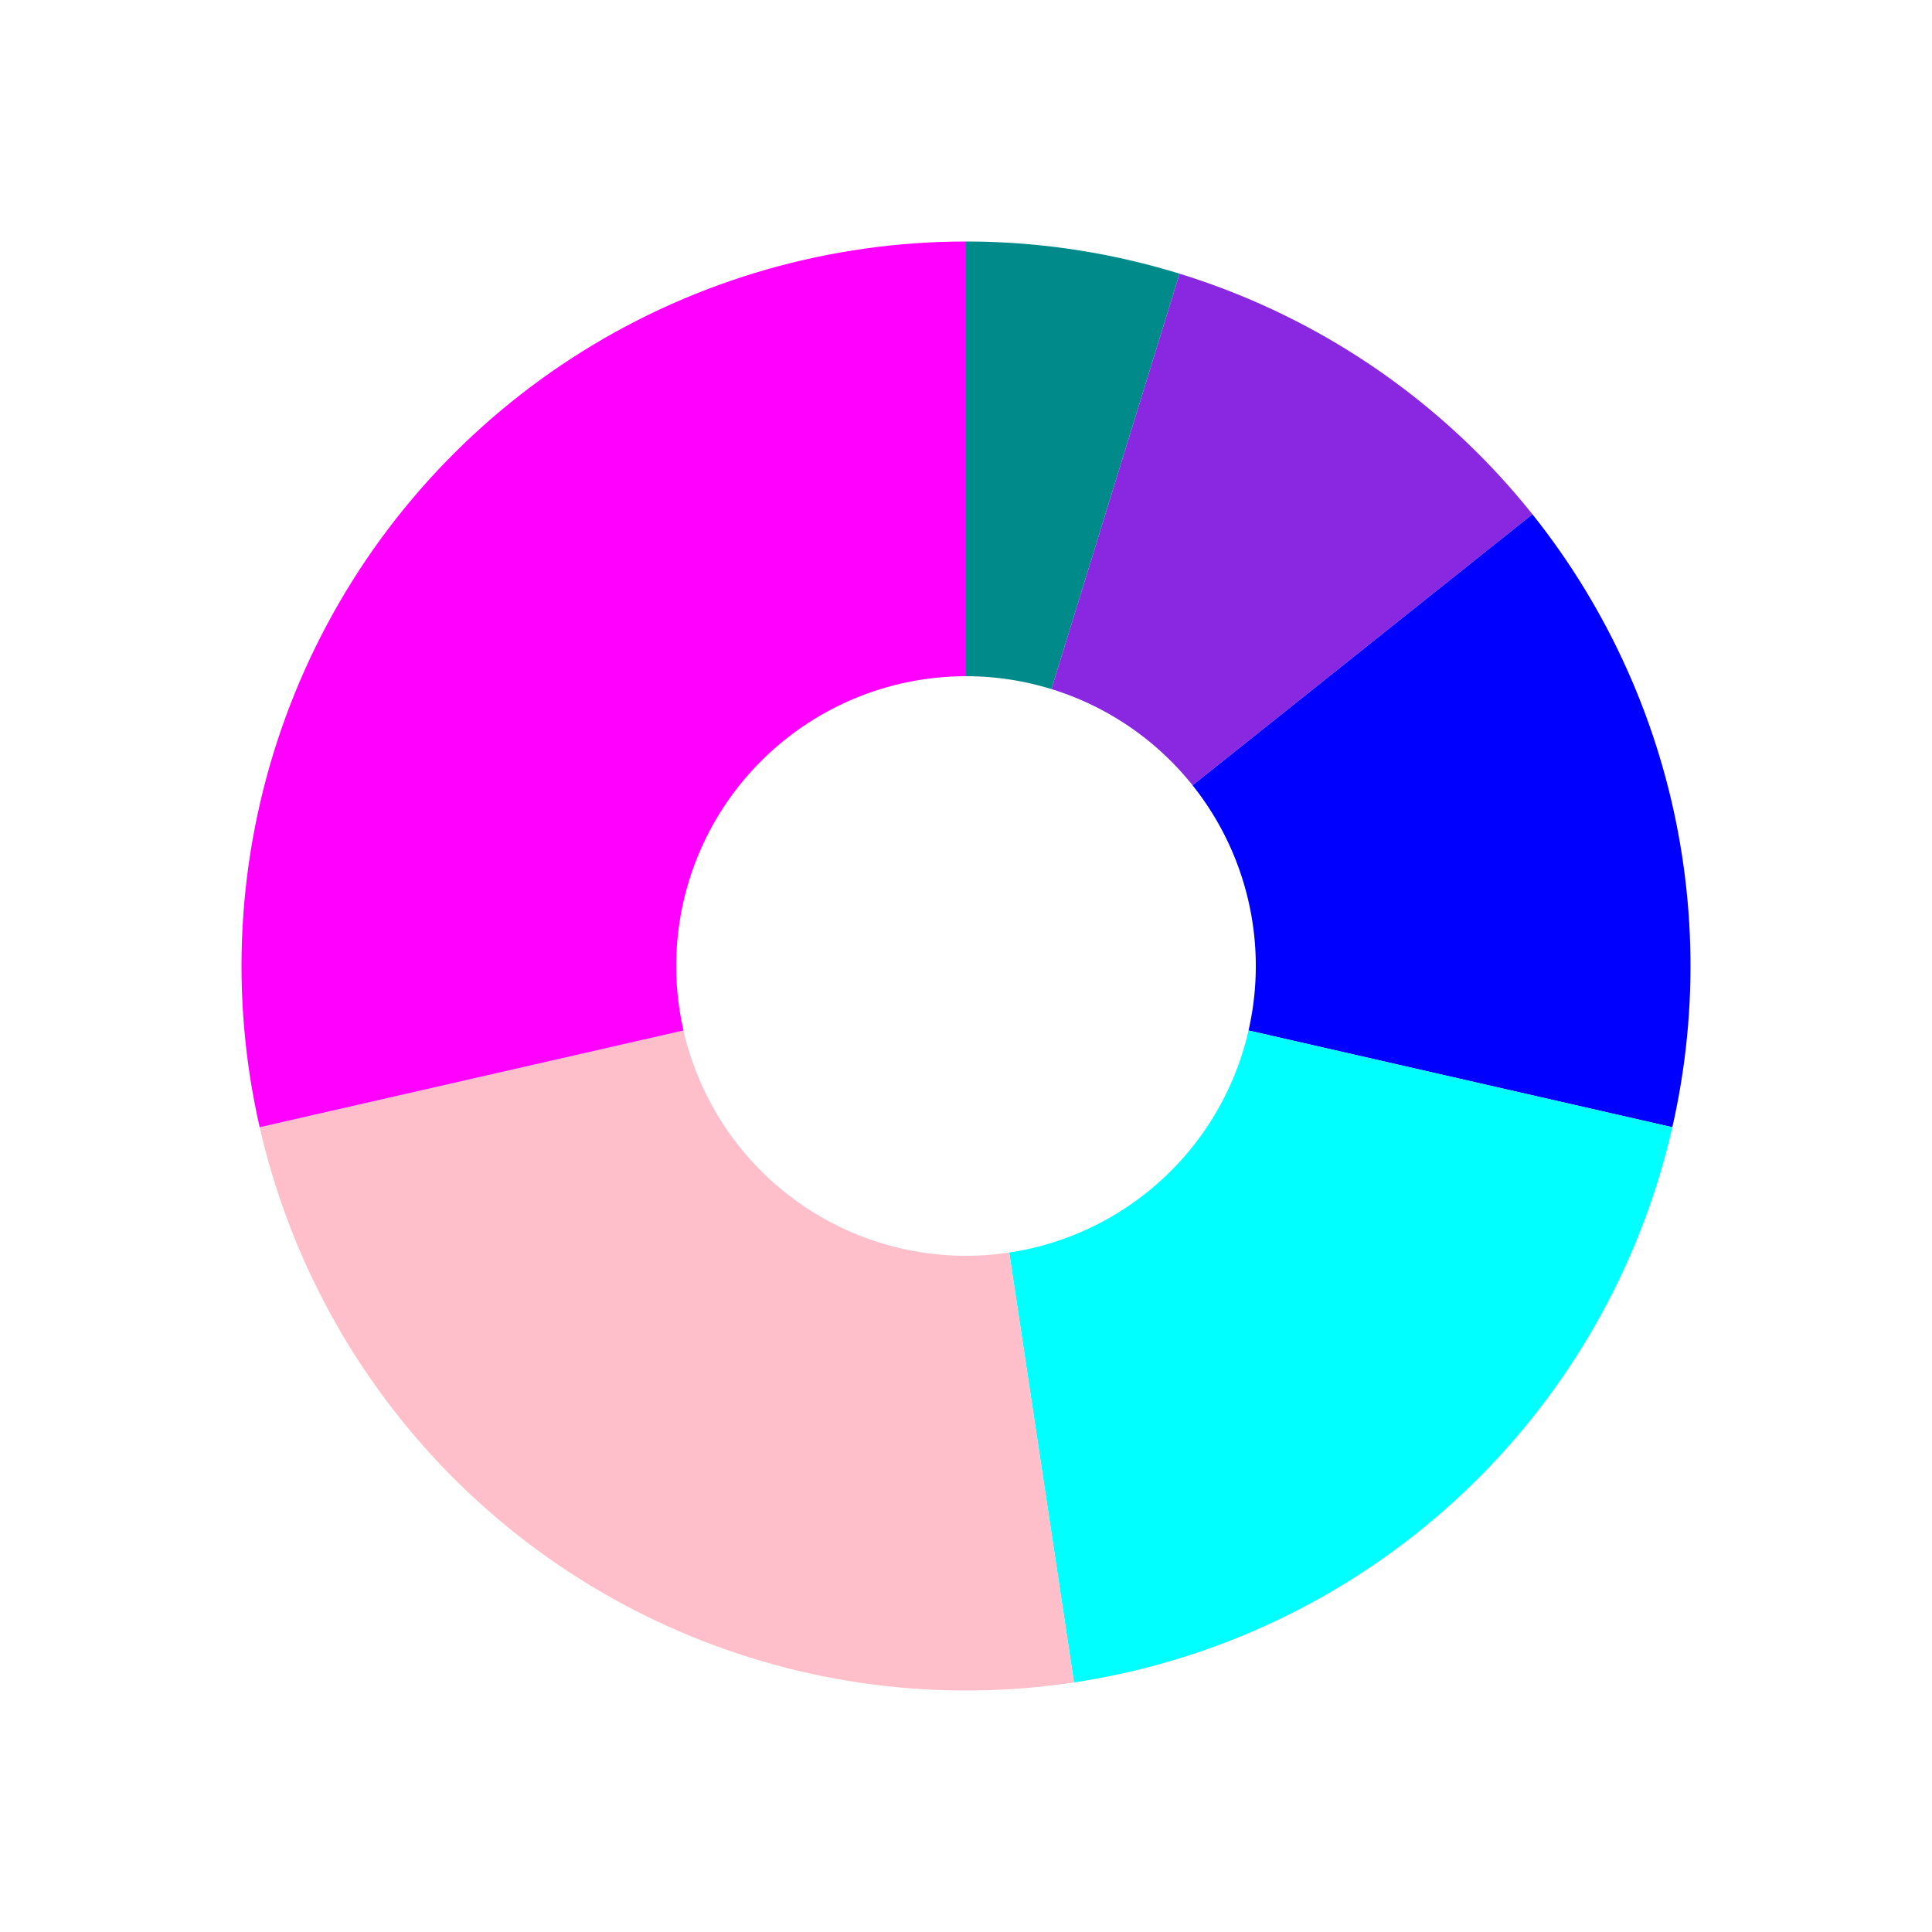 <?xml version="1.0" encoding="utf-8"?>
<!DOCTYPE svg
  PUBLIC '-//W3C//DTD SVG 1.0//EN'
  'http://www.w3.org/TR/2001/REC-SVG-20010904/DTD/svg10.dtd'>
<svg fill-rule="evenodd" height="400" preserveAspectRatio="xMinYMin meet" version="1.0" viewBox="0 0 400 400" width="400" xmlns="http://www.w3.org/2000/svg" xmlns:xlink="http://www.w3.org/1999/xlink">
	<title>...</title>
	<desc>...</desc>
	<clipPath id="clip">
		<rect height="400" width="400" x="0" y="0"/>
	</clipPath>
	<g id="group" style="clip-path: url(#clip)" transform="scale(1,-1) translate(0,-400)">
		<g transform="">
			<g transform="">
				<g transform="">
					<polygon points="244.213 343.336, 243.46 343.566, 242.706 343.792, 241.951 344.014, 241.194 344.233, 240.437 344.447, 239.678 344.657, 238.918 344.863, 238.157 345.066, 237.395 345.264, 236.632 345.458, 235.868 345.649, 235.103 345.835, 234.337 346.017, 233.57 346.195, 232.802 346.37, 232.033 346.54, 231.264 346.706, 230.493 346.868, 229.722 347.026, 228.95 347.18, 228.177 347.33, 227.403 347.476, 226.629 347.618, 225.853 347.755, 225.077 347.889, 224.301 348.019, 223.524 348.144, 222.745 348.265, 221.967 348.383, 221.188 348.496, 220.408 348.605, 219.628 348.71, 218.847 348.811, 218.065 348.908, 217.284 349.001, 216.501 349.09, 215.718 349.174, 214.935 349.255, 214.151 349.331, 213.368 349.403, 212.583 349.471, 211.798 349.535, 211.013 349.595, 210.228 349.651, 209.442 349.702, 208.656 349.75, 207.87 349.793, 207.084 349.833, 206.297 349.868, 205.51 349.899, 204.723 349.926, 203.936 349.948, 203.149 349.967, 202.362 349.981, 201.575 349.992, 200.787 349.998, 200 350, 200 260, 200.315 259.999, 200.63 259.997, 200.945 259.993, 201.26 259.987, 201.575 259.979, 201.889 259.97, 202.204 259.959, 202.519 259.947, 202.833 259.933, 203.148 259.917, 203.463 259.9, 203.777 259.881, 204.091 259.86, 204.405 259.838, 204.719 259.814, 205.033 259.788, 205.347 259.761, 205.661 259.732, 205.974 259.702, 206.287 259.67, 206.601 259.636, 206.913 259.6, 207.226 259.563, 207.539 259.524, 207.851 259.484, 208.163 259.442, 208.475 259.398, 208.787 259.353, 209.098 259.306, 209.409 259.258, 209.72 259.207, 210.031 259.156, 210.341 259.102, 210.651 259.047, 210.961 258.99, 211.271 258.932, 211.58 258.872, 211.889 258.81, 212.197 258.747, 212.506 258.682, 212.813 258.616, 213.121 258.548, 213.428 258.478, 213.735 258.407, 214.041 258.334, 214.347 258.259, 214.653 258.183, 214.958 258.106, 215.263 258.026, 215.567 257.945, 215.871 257.863, 216.175 257.779, 216.478 257.693, 216.78 257.606, 217.082 257.517, 217.384 257.426, 217.685 257.334" style="stroke: rgb(0%,0%,0%); stroke-linecap: butt; stroke-width: 0; fill: rgb(0%,54%,54%);"/>
					<polygon points="317.275 293.524, 316.286 294.75, 315.285 295.965, 314.272 297.17, 313.245 298.364, 312.206 299.548, 311.155 300.72, 310.092 301.882, 309.016 303.032, 307.928 304.17, 306.829 305.298, 305.717 306.413, 304.594 307.517, 303.46 308.61, 302.314 309.69, 301.157 310.758, 299.989 311.813, 298.809 312.857, 297.619 313.888, 296.418 314.907, 295.207 315.913, 293.984 316.906, 292.752 317.886, 291.509 318.853, 290.257 319.807, 288.994 320.748, 287.721 321.676, 286.439 322.59, 285.147 323.491, 283.846 324.378, 282.536 325.251, 281.216 326.111, 279.888 326.956, 278.551 327.788, 277.205 328.606, 275.851 329.409, 274.488 330.198, 273.117 330.973, 271.738 331.733, 270.351 332.479, 268.957 333.21, 267.554 333.927, 266.145 334.629, 264.728 335.316, 263.303 335.988, 261.872 336.645, 260.435 337.287, 258.99 337.914, 257.539 338.525, 256.082 339.122, 254.618 339.703, 253.148 340.269, 251.673 340.819, 250.192 341.353, 248.705 341.873, 247.213 342.376, 245.716 342.864, 244.213 343.336, 217.685 257.334, 218.286 257.146, 218.885 256.95, 219.482 256.749, 220.077 256.541, 220.669 256.327, 221.259 256.107, 221.847 255.881, 222.433 255.649, 223.016 255.41, 223.596 255.166, 224.174 254.915, 224.749 254.658, 225.321 254.395, 225.891 254.126, 226.458 253.851, 227.022 253.571, 227.583 253.284, 228.141 252.992, 228.695 252.693, 229.247 252.389, 229.795 252.079, 230.34 251.764, 230.882 251.442, 231.42 251.115, 231.955 250.782, 232.487 250.444, 233.014 250.1, 233.538 249.751, 234.059 249.396, 234.576 249.036, 235.089 248.67, 235.597 248.299, 236.103 247.923, 236.604 247.541, 237.101 247.154, 237.594 246.762, 238.083 246.365, 238.567 245.963, 239.048 245.555, 239.524 245.143, 239.995 244.725, 240.463 244.303, 240.926 243.876, 241.384 243.444, 241.838 243.007, 242.287 242.565, 242.732 242.119, 243.171 241.668, 243.606 241.213, 244.037 240.753, 244.462 240.288, 244.882 239.819, 245.298 239.346, 245.709 238.868, 246.114 238.386, 246.515 237.9, 246.91 237.409" style="stroke: rgb(0%,0%,0%); stroke-linecap: butt; stroke-width: 0; fill: rgb(54%,16%,88%);"/>
					<polygon points="346.239 166.622, 346.747 168.929, 347.218 171.243, 347.652 173.565, 348.05 175.893, 348.411 178.228, 348.736 180.567, 349.024 182.912, 349.274 185.261, 349.488 187.613, 349.664 189.969, 349.804 192.327, 349.906 194.686, 349.971 197.048, 349.999 199.41, 349.99 201.772, 349.943 204.133, 349.859 206.494, 349.738 208.853, 349.581 211.209, 349.385 213.564, 349.153 215.914, 348.884 218.261, 348.578 220.603, 348.236 222.94, 347.856 225.272, 347.44 227.597, 346.987 229.915, 346.498 232.226, 345.972 234.529, 345.41 236.823, 344.812 239.108, 344.178 241.383, 343.509 243.649, 342.804 245.903, 342.063 248.146, 341.288 250.377, 340.477 252.596, 339.631 254.801, 338.751 256.993, 337.836 259.171, 336.887 261.334, 335.904 263.482, 334.888 265.614, 333.838 267.73, 332.755 269.829, 331.639 271.911, 330.49 273.975, 329.309 276.021, 328.096 278.047, 326.851 280.055, 325.575 282.042, 324.267 284.009, 322.929 285.956, 321.56 287.881, 320.162 289.784, 318.733 291.665, 317.275 293.524, 246.91 237.409, 247.493 236.666, 248.065 235.914, 248.624 235.152, 249.172 234.382, 249.707 233.604, 250.23 232.817, 250.74 232.022, 251.238 231.219, 251.724 230.408, 252.196 229.59, 252.656 228.764, 253.102 227.932, 253.535 227.092, 253.955 226.246, 254.362 225.393, 254.755 224.534, 255.135 223.668, 255.5 222.797, 255.852 221.921, 256.191 221.038, 256.515 220.151, 256.825 219.258, 257.122 218.361, 257.404 217.459, 257.671 216.553, 257.925 215.643, 258.164 214.729, 258.389 213.811, 258.599 212.89, 258.795 211.966, 258.976 211.039, 259.142 210.109, 259.294 209.176, 259.431 208.241, 259.554 207.304, 259.661 206.366, 259.754 205.425, 259.832 204.484, 259.895 203.541, 259.944 202.597, 259.977 201.653, 259.996 200.709, 260 199.764, 259.988 198.819, 259.962 197.875, 259.921 196.931, 259.866 195.987, 259.795 195.045, 259.71 194.104, 259.609 193.165, 259.494 192.227, 259.365 191.291, 259.22 190.357, 259.061 189.426, 258.887 188.497, 258.699 187.571, 258.496 186.649" style="stroke: rgb(0%,0%,0%); stroke-linecap: butt; stroke-width: 0; fill: rgb(0%,0%,100%);"/>
					<polygon points="222.356 51.675, 224.925 52.085, 227.487 52.54, 230.041 53.039, 232.585 53.582, 235.12 54.169, 237.644 54.8, 240.156 55.475, 242.657 56.193, 245.145 56.955, 247.619 57.759, 250.079 58.606, 252.524 59.496, 254.952 60.428, 257.365 61.403, 259.76 62.418, 262.137 63.475, 264.496 64.574, 266.835 65.713, 269.154 66.892, 271.452 68.112, 273.729 69.371, 275.984 70.669, 278.215 72.006, 280.423 73.382, 282.607 74.796, 284.767 76.248, 286.9 77.736, 289.008 79.262, 291.088 80.824, 293.142 82.422, 295.167 84.055, 297.163 85.723, 299.131 87.425, 301.068 89.162, 302.976 90.931, 304.852 92.734, 306.697 94.568, 308.509 96.435, 310.289 98.332, 312.036 100.26, 313.749 102.219, 315.428 104.206, 317.072 106.222, 318.68 108.267, 320.254 110.339, 321.791 112.438, 323.291 114.564, 324.754 116.715, 326.18 118.891, 327.568 121.092, 328.917 123.317, 330.228 125.564, 331.499 127.834, 332.731 130.125, 333.923 132.438, 335.075 134.771, 336.186 137.124, 337.256 139.495, 338.284 141.885, 339.272 144.292, 340.217 146.716, 341.12 149.156, 341.981 151.611, 342.798 154.081, 343.574 156.564, 344.305 159.061, 344.994 161.57, 345.638 164.09, 346.239 166.622, 258.496 186.649, 258.255 185.636, 257.997 184.628, 257.722 183.624, 257.429 182.626, 257.119 181.632, 256.792 180.644, 256.448 179.662, 256.087 178.686, 255.709 177.717, 255.314 176.754, 254.902 175.798, 254.474 174.849, 254.03 173.908, 253.569 172.975, 253.092 172.05, 252.6 171.133, 252.091 170.226, 251.567 169.327, 251.027 168.437, 250.472 167.557, 249.902 166.686, 249.316 165.826, 248.716 164.975, 248.101 164.136, 247.472 163.307, 246.829 162.489, 246.171 161.682, 245.5 160.887, 244.814 160.104, 244.116 159.333, 243.404 158.574, 242.679 157.827, 241.941 157.093, 241.19 156.373, 240.427 155.665, 239.652 154.97, 238.865 154.289, 238.067 153.622, 237.257 152.969, 236.435 152.33, 235.603 151.705, 234.76 151.095, 233.907 150.499, 233.043 149.918, 232.169 149.353, 231.286 148.803, 230.393 148.268, 229.492 147.748, 228.581 147.245, 227.662 146.757, 226.734 146.285, 225.798 145.829, 224.855 145.39, 223.904 144.967, 222.946 144.561, 221.981 144.171, 221.009 143.798, 220.031 143.443, 219.048 143.104, 218.058 142.782, 217.063 142.477, 216.062 142.19, 215.057 141.92, 214.048 141.668, 213.034 141.433, 212.016 141.216, 210.995 141.016, 209.97 140.834, 208.942 140.67" style="stroke: rgb(0%,0%,0%); stroke-linecap: butt; stroke-width: 0; fill: rgb(0%,100%,100%);"/>
					<polygon points="53.761 166.622, 54.364 164.083, 55.01 161.555, 55.701 159.039, 56.435 156.535, 57.213 154.045, 58.034 151.568, 58.898 149.106, 59.805 146.659, 60.754 144.229, 61.745 141.815, 62.778 139.419, 63.852 137.041, 64.968 134.682, 66.125 132.344, 67.322 130.025, 68.559 127.728, 69.836 125.452, 71.152 123.2, 72.508 120.97, 73.902 118.764, 75.334 116.583, 76.804 114.427, 78.311 112.297, 79.855 110.194, 81.435 108.118, 83.051 106.069, 84.703 104.049, 86.389 102.058, 88.11 100.097, 89.865 98.166, 91.653 96.265, 93.474 94.396, 95.327 92.559, 97.211 90.755, 99.127 88.983, 101.074 87.246, 103.05 85.542, 105.055 83.873, 107.09 82.239, 109.152 80.641, 111.242 79.078, 113.359 77.553, 115.502 76.064, 117.671 74.613, 119.864 73.2, 122.082 71.825, 124.323 70.489, 126.587 69.193, 128.874 67.935, 131.182 66.718, 133.511 65.541, 135.859 64.405, 138.228 63.31, 140.615 62.256, 143.02 61.244, 145.442 60.274, 147.881 59.346, 150.335 58.461, 152.804 57.618, 155.288 56.819, 157.786 56.063, 160.296 55.35, 162.818 54.681, 165.351 54.057, 167.895 53.476, 170.449 52.94, 173.011 52.448, 175.582 52.001, 178.16 51.598, 180.744 51.241, 183.335 50.929, 185.93 50.661, 188.53 50.439, 191.134 50.262, 193.739 50.131, 196.347 50.044, 198.956 50.004, 201.565 50.008, 204.174 50.058, 206.782 50.153, 209.387 50.294, 211.99 50.48, 214.589 50.711, 217.184 50.987, 219.773 51.309, 222.356 51.675, 208.942 140.67, 207.909 140.524, 206.873 140.395, 205.836 140.285, 204.796 140.192, 203.755 140.118, 202.713 140.061, 201.67 140.023, 200.626 140.003, 199.583 140.001, 198.539 140.018, 197.496 140.052, 196.453 140.105, 195.412 140.176, 194.372 140.264, 193.334 140.371, 192.298 140.496, 191.264 140.639, 190.233 140.8, 189.204 140.979, 188.179 141.176, 187.158 141.39, 186.141 141.623, 185.127 141.873, 184.118 142.14, 183.114 142.425, 182.115 142.727, 181.122 143.047, 180.134 143.384, 179.152 143.738, 178.177 144.109, 177.208 144.498, 176.246 144.902, 175.291 145.324, 174.344 145.762, 173.404 146.216, 172.473 146.687, 171.549 147.174, 170.635 147.677, 169.729 148.196, 168.833 148.73, 167.946 149.28, 167.068 149.845, 166.201 150.426, 165.344 151.021, 164.497 151.631, 163.661 152.256, 162.836 152.895, 162.022 153.549, 161.22 154.217, 160.429 154.898, 159.651 155.593, 158.885 156.302, 158.131 157.024, 157.389 157.758, 156.661 158.506, 155.946 159.266, 155.244 160.039, 154.556 160.823, 153.881 161.62, 153.22 162.428, 152.574 163.247, 151.942 164.077, 151.324 164.919, 150.721 165.771, 150.134 166.633, 149.561 167.506, 149.003 168.388, 148.461 169.28, 147.934 170.181, 147.424 171.091, 146.929 172.01, 146.45 172.937, 145.987 173.873, 145.541 174.816, 145.111 175.768, 144.698 176.726, 144.302 177.691, 143.922 178.664, 143.559 179.642, 143.214 180.627, 142.885 181.618, 142.574 182.614, 142.28 183.616, 142.004 184.622, 141.745 185.633, 141.504 186.649" style="stroke: rgb(0%,0%,0%); stroke-linecap: butt; stroke-width: 0; fill: rgb(100%,75%,79%);"/>
					<polygon points="200 350, 197.386 349.977, 194.772 349.909, 192.161 349.795, 189.551 349.636, 186.945 349.431, 184.342 349.181, 181.745 348.885, 179.153 348.544, 176.567 348.158, 173.988 347.728, 171.418 347.252, 168.856 346.731, 166.303 346.166, 163.761 345.557, 161.23 344.903, 158.71 344.205, 156.203 343.464, 153.71 342.679, 151.23 341.85, 148.765 340.979, 146.316 340.064, 143.883 339.108, 141.467 338.108, 139.069 337.067, 136.69 335.985, 134.329 334.861, 131.989 333.695, 129.669 332.49, 127.371 331.244, 125.094 329.958, 122.841 328.633, 120.611 327.269, 118.405 325.866, 116.223 324.425, 114.068 322.946, 111.938 321.429, 109.835 319.876, 107.76 318.286, 105.712 316.661, 103.693 315, 101.704 313.304, 99.744 311.574, 97.814 309.81, 95.916 308.012, 94.05 306.182, 92.215 304.319, 90.413 302.425, 88.645 300.499, 86.91 298.543, 85.21 296.557, 83.545 294.542, 81.915 292.498, 80.321 290.426, 78.763 288.326, 77.242 286.2, 75.758 284.047, 74.312 281.869, 72.905 279.666, 71.535 277.439, 70.205 275.189, 68.915 272.915, 67.664 270.619, 66.453 268.302, 65.283 265.964, 64.154 263.607, 63.066 261.229, 62.02 258.834, 61.015 256.42, 60.053 253.989, 59.133 251.542, 58.256 249.079, 57.423 246.601, 56.632 244.109, 55.885 241.604, 55.182 239.086, 54.523 236.556, 53.908 234.015, 53.337 231.464, 52.811 228.903, 52.33 226.333, 51.893 223.756, 51.502 221.171, 51.155 218.579, 50.854 215.983, 50.598 213.381, 50.388 210.775, 50.222 208.166, 50.103 205.554, 50.029 202.941, 50 200.327, 50.017 197.713, 50.08 195.099, 50.188 192.487, 50.342 189.877, 50.541 187.27, 50.786 184.667, 51.076 182.069, 51.411 179.476, 51.791 176.89, 52.216 174.31, 52.686 171.739, 53.201 169.176, 53.761 166.622, 141.504 186.649, 141.28 187.67, 141.075 188.696, 140.887 189.724, 140.716 190.756, 140.564 191.791, 140.43 192.828, 140.314 193.867, 140.216 194.908, 140.137 195.951, 140.075 196.995, 140.032 198.04, 140.007 199.085, 140 200.131, 140.012 201.176, 140.041 202.222, 140.089 203.266, 140.155 204.31, 140.239 205.352, 140.342 206.393, 140.462 207.432, 140.601 208.468, 140.757 209.502, 140.932 210.533, 141.124 211.561, 141.335 212.585, 141.563 213.606, 141.809 214.622, 142.073 215.634, 142.354 216.642, 142.653 217.644, 142.969 218.64, 143.303 219.632, 143.653 220.617, 144.021 221.596, 144.406 222.568, 144.808 223.533, 145.226 224.492, 145.661 225.443, 146.113 226.386, 146.581 227.321, 147.065 228.248, 147.566 229.166, 148.082 230.075, 148.614 230.976, 149.162 231.867, 149.725 232.748, 150.303 233.619, 150.897 234.48, 151.505 235.331, 152.128 236.17, 152.766 236.999, 153.418 237.817, 154.084 238.623, 154.764 239.417, 155.458 240.2, 156.165 240.97, 156.886 241.727, 157.62 242.473, 158.367 243.205, 159.126 243.924, 159.898 244.63, 160.681 245.322, 161.477 246, 162.285 246.664, 163.104 247.315, 163.934 247.951, 164.775 248.572, 165.627 249.178, 166.489 249.77, 167.362 250.346, 168.244 250.907, 169.136 251.453, 170.038 251.983, 170.948 252.498, 171.868 252.996, 172.796 253.478, 173.732 253.944, 174.676 254.394, 175.628 254.827, 176.587 255.243, 177.553 255.643, 178.526 256.026, 179.506 256.392, 180.492 256.74, 181.484 257.072, 182.481 257.385, 183.484 257.682, 184.492 257.961, 185.504 258.223, 186.521 258.466, 187.542 258.692, 188.567 258.901, 189.595 259.091, 190.627 259.263, 191.661 259.418, 192.698 259.554, 193.737 259.672, 194.778 259.772, 195.82 259.854, 196.864 259.918, 197.909 259.964, 198.954 259.991, 200 260" style="stroke: rgb(0%,0%,0%); stroke-linecap: butt; stroke-width: 0; fill: rgb(100%,0%,100%);"/>
				</g>
			</g>
		</g>
	</g>
</svg>

